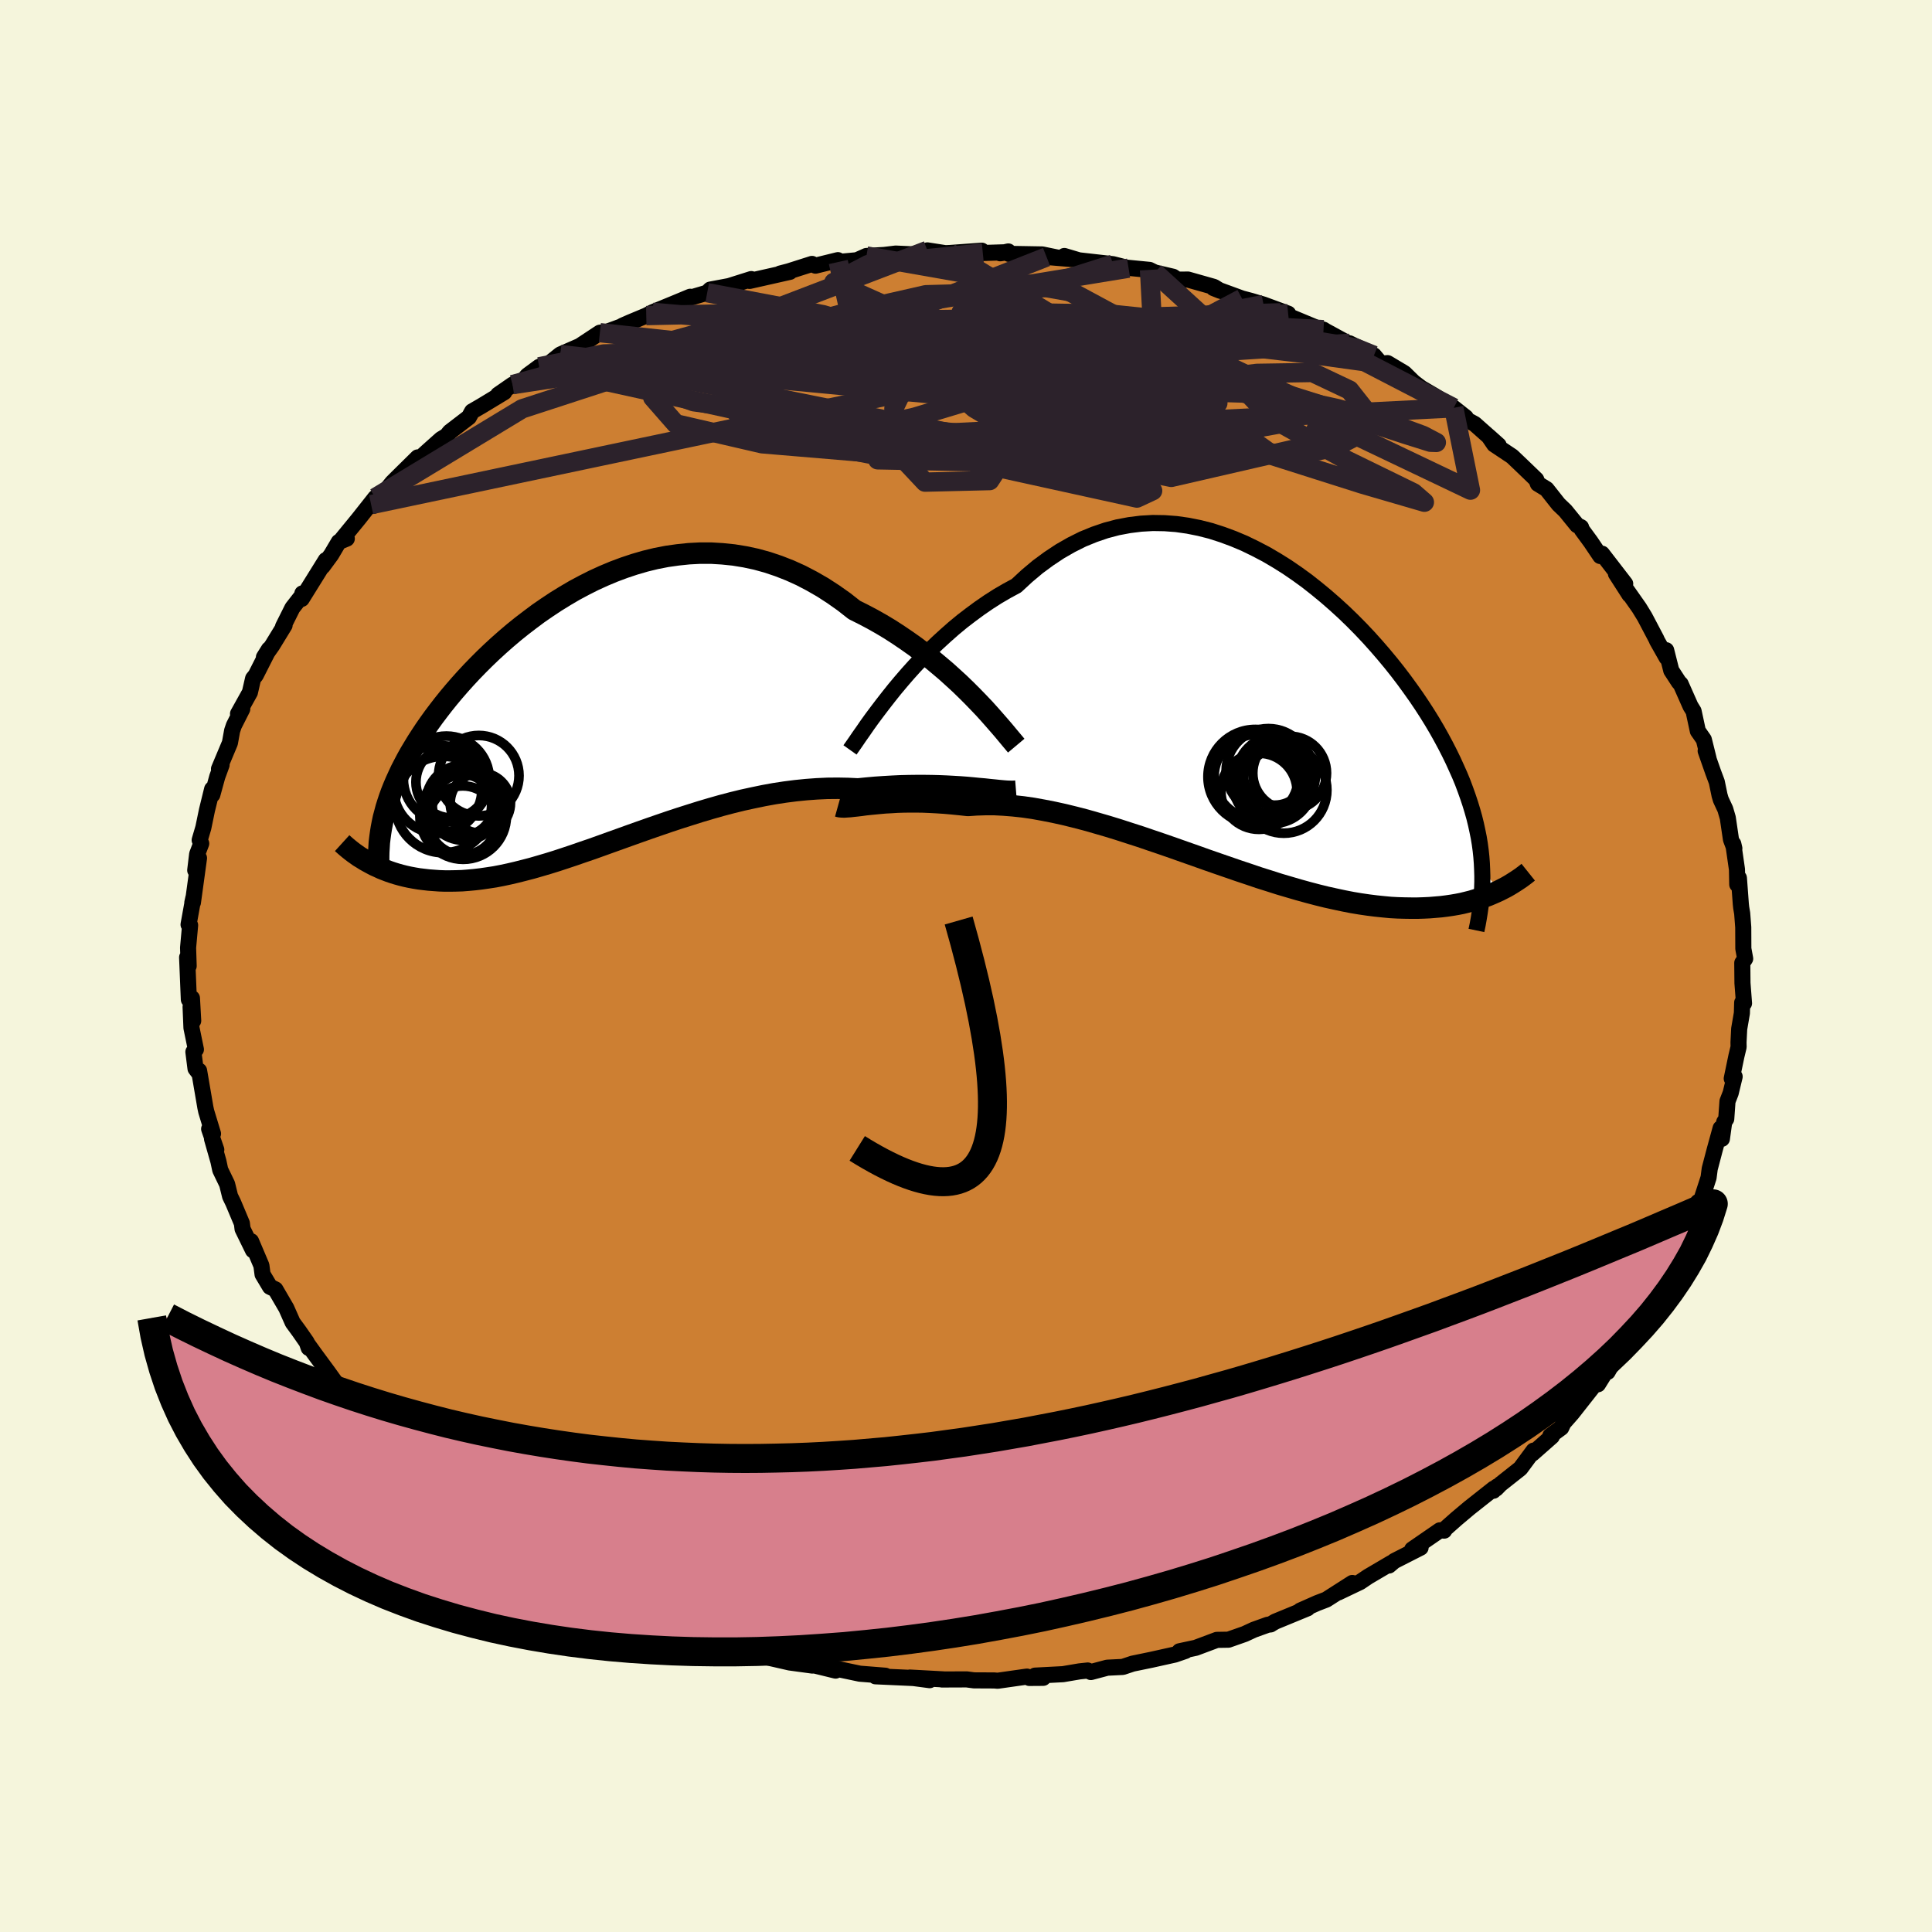 <svg viewBox="-100 -100 200 200" xmlns="http://www.w3.org/2000/svg" width="500" height="500" id="face-svg">
    <defs>
      <clipPath id="leftEyeClipPath">
        <polyline points="39.37,-1.96 38.72,-2.61 38.04,-3.27 37.32,-3.93 36.59,-4.59 35.82,-5.24 35.04,-5.89 34.23,-6.52 33.4,-7.15 32.55,-7.75 31.68,-8.34 30.8,-8.91 29.9,-9.45 28.98,-9.97 28.05,-10.46 27.11,-10.93 26.04,-11.77 24.95,-12.54 23.84,-13.26 22.71,-13.91 21.58,-14.5 20.43,-15.02 19.28,-15.47 18.12,-15.86 16.96,-16.18 15.79,-16.43 14.62,-16.62 13.45,-16.74 12.29,-16.81 11.13,-16.81 9.98,-16.75 8.83,-16.63 7.7,-16.47 6.57,-16.25 5.46,-15.98 4.36,-15.66 3.28,-15.3 2.21,-14.9 1.16,-14.46 0.13,-13.99 -0.88,-13.48 -1.87,-12.95 -2.84,-12.38 -3.78,-11.8 -4.7,-11.19 -5.6,-10.57 -6.47,-9.92 -7.32,-9.27 -8.14,-8.61 -8.94,-7.93 -9.71,-7.25 -10.45,-6.57 -11.17,-5.88 -11.86,-5.19 -12.52,-4.51 -13.16,-3.82 -13.77,-3.14 -14.35,-2.47 -14.91,-1.8 -15.44,-1.14 -15.95,-0.48 -16.44,0.17 -16.9,0.81 -17.34,1.44 -17.75,2.06 -18.15,2.68 -18.52,3.29 -18.88,3.89 -19.21,4.48 -19.52,5.07 -19.82,5.65 -20.09,6.23 -20.35,6.8 -20.59,7.36 -20.81,7.91 -21.01,8.46 -21.19,9 -21.36,9.54 -21.5,10.07 -21.64,10.59 -23.24,15.15 -22.91,15.33 -22.57,15.51 -22.21,15.67 -21.85,15.84 -21.47,15.99 -21.08,16.14 -20.67,16.28 -20.25,16.41 -19.82,16.53 -19.38,16.64 -18.92,16.74 -18.44,16.83 -17.96,16.91 -17.46,16.97 -16.94,17.03 -16.41,17.07 -15.86,17.11 -15.29,17.13 -14.71,17.13 -14.11,17.12 -13.49,17.1 -12.85,17.05 -12.2,16.99 -11.52,16.91 -10.83,16.81 -10.11,16.7 -9.38,16.56 -8.63,16.4 -7.86,16.22 -7.07,16.02 -6.26,15.81 -5.43,15.57 -4.58,15.32 -3.71,15.05 -2.83,14.76 -1.93,14.46 -1.01,14.14 -0.07,13.82 0.88,13.48 1.85,13.13 2.83,12.78 3.83,12.42 4.84,12.06 5.86,11.7 6.9,11.34 7.95,10.98 9.01,10.63 10.08,10.29 11.16,9.95 12.24,9.63 13.33,9.32 14.43,9.03 15.53,8.76 16.63,8.52 17.74,8.29 18.84,8.09 19.95,7.92 21.05,7.78 22.14,7.67 23.23,7.59 24.31,7.54 25.39,7.53 26.45,7.55 27.5,7.6 28.4,7.51 29.29,7.43 30.17,7.37 31.04,7.32 31.89,7.28 32.73,7.26 33.55,7.25 34.36,7.25 35.14,7.26 35.91,7.28 36.65,7.31 37.38,7.35 38.07,7.39 38.74,7.44 39.39,7.5" />
      </clipPath>
      <clipPath id="rightEyeClipPath">
        <polyline points="-38.09,-3.25 -37.42,-4.05 -36.73,-4.85 -36,-5.66 -35.24,-6.46 -34.46,-7.26 -33.65,-8.04 -32.82,-8.8 -31.97,-9.55 -31.1,-10.27 -30.2,-10.96 -29.29,-11.63 -28.36,-12.27 -27.42,-12.87 -26.46,-13.43 -25.48,-13.96 -24.39,-14.97 -23.27,-15.91 -22.13,-16.75 -20.97,-17.52 -19.8,-18.19 -18.62,-18.78 -17.42,-19.27 -16.22,-19.68 -15.01,-20 -13.79,-20.23 -12.58,-20.38 -11.36,-20.45 -10.14,-20.43 -8.93,-20.34 -7.73,-20.17 -6.53,-19.93 -5.35,-19.63 -4.17,-19.25 -3.01,-18.82 -1.87,-18.34 -0.74,-17.79 0.37,-17.21 1.46,-16.57 2.53,-15.9 3.58,-15.18 4.6,-14.44 5.59,-13.66 6.56,-12.86 7.5,-12.04 8.42,-11.2 9.3,-10.35 10.16,-9.48 10.98,-8.61 11.78,-7.72 12.54,-6.84 13.28,-5.95 13.98,-5.07 14.65,-4.19 15.29,-3.31 15.9,-2.45 16.48,-1.59 17.03,-0.74 17.55,0.1 18.04,0.93 18.5,1.75 18.93,2.55 19.34,3.35 19.72,4.13 20.07,4.9 20.41,5.66 20.72,6.41 21,7.16 21.26,7.89 21.5,8.61 21.72,9.33 21.92,10.04 22.09,10.73 22.24,11.42 22.38,12.11 22.49,12.78 22.58,13.45 22.65,14.11 22.7,14.77 22.73,15.42 24.52,17.6 24.15,17.77 23.76,17.94 23.36,18.11 22.95,18.26 22.52,18.41 22.07,18.55 21.61,18.69 21.13,18.81 20.64,18.93 20.13,19.03 19.6,19.12 19.05,19.2 18.49,19.27 17.9,19.32 17.3,19.37 16.68,19.4 16.04,19.42 15.38,19.42 14.7,19.41 13.99,19.39 13.26,19.35 12.51,19.28 11.74,19.2 10.94,19.1 10.12,18.98 9.28,18.84 8.41,18.67 7.52,18.48 6.61,18.28 5.68,18.05 4.73,17.8 3.75,17.53 2.76,17.24 1.74,16.94 0.71,16.61 -0.34,16.28 -1.4,15.92 -2.48,15.56 -3.58,15.18 -4.68,14.8 -5.8,14.41 -6.92,14.01 -8.06,13.61 -9.19,13.21 -10.34,12.81 -11.49,12.42 -12.63,12.03 -13.78,11.66 -14.92,11.29 -16.06,10.94 -17.2,10.61 -18.32,10.29 -19.44,10 -20.54,9.73 -21.63,9.49 -22.7,9.28 -23.75,9.09 -24.79,8.94 -25.8,8.83 -26.8,8.75 -27.76,8.7 -28.7,8.7 -29.62,8.73 -30.5,8.79 -31.33,8.7 -32.13,8.62 -32.92,8.55 -33.69,8.5 -34.44,8.46 -35.17,8.43 -35.87,8.42 -36.56,8.42 -37.22,8.43 -37.85,8.45 -38.47,8.49 -39.05,8.52 -39.61,8.57 -40.14,8.62 -40.65,8.67" />
      </clipPath>
      <filter id="fuzzy">
        <feTurbulence id="turbulence" baseFrequency="0.05" numOctaves="3" type="noise" result="noise" />
        <feDisplacementMap in="SourceGraphic" in2="noise" scale="2" />
      </filter>
      <linearGradient id="rainbowGradient" x1="0%" y1="0%" x2="100%" y2="0%">
        <stop offset="0%" style="stop-color: [object Object]; stop-opacity: 1" />
        <stop offset="50%" style="stop-color: [object Object]; stop-opacity: 1" />
        <stop offset="100%" style="stop-color: [object Object]; stop-opacity: 1" />
      </linearGradient>
    </defs>
    <rect x="-100" y="-100" width="100%" height="100%" fill="rgb(245, 245, 220)" />
    <polyline id="faceContour" points="80.36,-0.32 80.38,1.77 80.54,3.86 80.35,3.79 80.32,4.88 80.04,6.51 79.97,7.91 79.98,8.38 79.75,9.34 79.27,11.65 79.57,11.45 79.16,13.15 78.83,14 78.7,15.83 78.49,16.15 78.25,17.89 78.12,16.79 77.51,19.01 76.99,20.99 76.87,21.91 76.64,22.62 75.81,25.17 75.78,24.43 75.44,25.62 75.35,26 73.73,29.4 73.57,29.7 72.58,31.83 73.68,29.81 71.41,33.75 71.59,33.56 71.14,34.42 71.42,34 70.01,36.37 69.41,37.31 68.29,39.02 68.97,38.4 67.32,40.42 66.42,42.02 66.64,41.34 65.42,43.3 65.06,43.35 62.73,46.31 61.85,47.31 61.62,47.8 60.49,48.63 60.65,48.7 58.63,50.48 58.75,50.17 57.39,52.01 55.33,53.64 54.88,54.1 54.98,53.88 54.6,54.32 54.64,54.1 52.11,56.1 50.79,57.21 49.57,58.29 49.5,58.45 49.05,58.42 46.19,60.39 47.06,60.21 44.33,61.6 43.79,62.06 44.01,61.81 41.63,63.21 40.8,63.77 38.54,64.85 39.99,63.87 37.3,65.59 36.36,65.95 34.6,66.73 35.36,66.49 32.01,67.87 31.67,68.07 31.53,68.16 31.25,68.19 29.8,68.71 28.85,69.15 27.17,69.74 25.97,69.76 23.78,70.58 22.1,70.94 22.72,70.9 21.62,71.28 19.19,71.82 17.25,72.22 16.23,72.56 14.62,72.64 12.93,73.09 12.6,72.93 11.75,73.02 10.04,73.31 7.15,73.46 7.99,73.69 6.55,73.7 6.31,73.56 3.28,73.99 2.92,73.96 0.83,73.95 0.07,73.85 -2.49,73.86 -2.32,73.85 -5.81,73.66 -3.76,73.93 -4.51,73.75 -9.37,73.53 -8.69,73.46 -8.35,73.47 -10.99,73.26 -13.84,72.66 -13.5,72.94 -15.87,72.36 -15.89,72.42 -18.25,72.1 -20.48,71.59 -17.57,72 -20.98,71.39 -22.88,70.78 -22.47,70.95 -26.05,69.86 -26.83,69.77 -27.06,69.57 -29.33,68.9 -29.92,68.45 -32.32,67.73 -31.47,68.03 -33,67.24 -33.68,67.14 -36.21,65.94 -36.1,65.97 -36.27,66.17 -39.95,64.32 -38.31,64.9 -41.05,63.63 -40.73,63.92 -41.63,63.24 -43.86,61.84 -43.63,62.34 -46.11,60.59 -47.39,59.89 -47.77,59.73 -48.14,59.02 -49.24,58.39 -51.55,56.71 -51.87,56.27 -53.56,55.28 -53.75,54.77 -54.29,54.51 -56.81,52.48 -57.3,51.81 -57.62,51.78 -58.87,50.18 -58.99,50.19 -61.27,48.05 -60.75,48.58 -60.97,48.11 -63.04,46.04 -63.97,44.93 -63.54,45.42 -66.34,42 -65.17,43.25 -66.06,42.01 -67.35,40.26 -68.2,39.08 -68.04,39.54 -68.24,38.96 -69.04,37.81 -69.7,36.91 -70.36,35.42 -71.49,33.48 -72.05,33.21 -72.82,31.92 -72.94,31.01 -74.01,28.49 -73.81,29.43 -74.89,27.22 -74.96,26.64 -75.86,24.5 -76.18,23.84 -76.49,22.58 -77.2,21.11 -77.39,20.22 -78.05,17.9 -77.61,19.02 -78.35,16.87 -77.95,17.36 -78.65,15.06 -78.74,14.64 -79.39,10.84 -79.47,11 -79.76,10.62 -79.98,8.89 -79.72,8.64 -80.18,6.4 -80.27,4.22 -80,5.67 -80.13,3.33 -80.45,3.47 -80.59,0.07 -80.63,-0.89 -80.47,0 -80.53,-1.89 -80.32,-4.22 -80.48,-4.29 -79.98,-7.06 -80.09,-6.56 -80.03,-6.57 -79.4,-11.17 -79.79,-9.91 -79.59,-11.58 -79.17,-12.68 -79.33,-13.03 -78.95,-14.32 -78.58,-16.11 -78.04,-18.31 -78.02,-17.73 -77.51,-19.59 -77.06,-20.82 -77.33,-20.4 -76.2,-23.09 -75.97,-24.36 -75.79,-24.89 -74.92,-26.61 -75.36,-26.11 -74.13,-28.32 -73.8,-29.76 -73.53,-30.09 -72.16,-32.79 -72.68,-31.96 -71.82,-33.18 -70.54,-35.27 -70.7,-35.13 -69.73,-37.07 -68.7,-38.39 -68.7,-38.57 -68.77,-38 -66.27,-42.02 -66.6,-41.37 -65.71,-42.58 -64.93,-43.9 -64.1,-44.24 -64.69,-44.08 -62.88,-46.29 -61.15,-48.48 -61.58,-47.76 -61.34,-47.64 -59.39,-50.05 -58.89,-50.55 -56.76,-52.65 -56.76,-52.36 -55.75,-53.28 -54.34,-54.54 -53.76,-54.89 -53.44,-55.29 -51.46,-56.81 -51.13,-57.41 -50.18,-57.96 -47.8,-59.4 -48.44,-59.14 -46.94,-60.18 -47.16,-59.99 -45.75,-60.7 -45.4,-61.13 -44.18,-62.03 -43.19,-62.34 -42,-63.3 -39.99,-64.18 -37.9,-65.56 -37.26,-65.62 -35.57,-66.24 -35.57,-66.28 -34.8,-66.62 -33.1,-67.33 -32.45,-67.67 -30.33,-68.54 -28.55,-69.28 -28.38,-69.23 -26.79,-69.7 -26.48,-70.02 -24.19,-70.45 -24.45,-70.41 -22.23,-71.11 -22.4,-70.92 -18.23,-71.86 -19.24,-71.68 -18.36,-71.91 -15.94,-72.68 -15.58,-72.5 -13.26,-73.07 -13.22,-72.88 -11.3,-73.06 -10.31,-73.5 -8.07,-73.63 -8.44,-73.61 -7.28,-73.75 -5.05,-73.65 -4,-74.08 -2.13,-73.79 -1.66,-73.81 1.63,-74.05 1.74,-73.81 4.25,-73.89 3.54,-73.78 4.38,-73.97 4.44,-73.72 7.89,-73.66 9.54,-73.32 8.34,-73.4 10.96,-73.18 10.18,-73.5 11.69,-73.05 15.22,-72.65 16.83,-72.24 16.14,-72.34 19,-72.06 19.55,-71.79 21.44,-71.35 21.89,-71.05 22.98,-71.06 25.67,-70.3 26.32,-69.9 25.62,-70.18 29.28,-68.84 28.57,-69.1 29.48,-68.86 30.8,-68.47 33.35,-67.53 32.57,-67.62 36.29,-66.07 37.01,-65.87 37.21,-65.74 39.89,-64.28 39.7,-64.46 40.36,-64.14 42.23,-63.21 42.96,-62.35 43.64,-62.41 45.38,-61.37 46.34,-60.43 47.13,-59.83 48.5,-59.03 49.43,-58.43 50.49,-57.78 51.74,-56.79 51.66,-56.65 52.66,-56.11 55.14,-53.91 54.1,-54.84 54.68,-53.99 56.54,-52.75 57.66,-51.68 59.03,-50.36 59.2,-49.92 60.1,-49.37 61.34,-47.8 62.04,-47.13 63.26,-45.63 63.67,-45.42 63.76,-45.15 64.67,-43.91 65.66,-42.44 65.84,-42.68 68.24,-39.57 67.28,-40.61 68.68,-38.43 68.11,-39.32 69.69,-37.07 70.26,-36.14 71.46,-33.86 71.54,-33.67 72.53,-31.92 72.48,-32.69 73.01,-30.59 73.81,-29.36 73.98,-29.2 75,-26.9 75.32,-26.38 75.76,-24.33 76.38,-23.44 76.87,-21.47 76.57,-22.27 77.36,-20.02 77.72,-19.06 78.01,-17.66 78.14,-17.22 78.6,-16.23 78.86,-15.34 79.19,-13.1 79.54,-12.17 79.43,-12.64 79.81,-10 79.84,-8.44 80.01,-9.11 80.21,-6.41 80.25,-6.04 80.35,-5.45 80.46,-4.01 80.47,-1.79 80.66,-0.76 80.36,-0.32 80.38,1.77" fill="rgb(205, 127, 50)" stroke="black" stroke-width="1.667" stroke-linejoin="round" filter="url(#fuzzy)" />
    <g transform="translate(30.7 -25.41)">
      <polyline id="rightCountour" points="-38.09,-3.25 -37.42,-4.05 -36.73,-4.85 -36,-5.66 -35.24,-6.46 -34.46,-7.26 -33.65,-8.04 -32.82,-8.8 -31.97,-9.55 -31.1,-10.27 -30.2,-10.96 -29.29,-11.63 -28.36,-12.27 -27.42,-12.87 -26.46,-13.43 -25.48,-13.96 -24.39,-14.97 -23.27,-15.91 -22.13,-16.75 -20.97,-17.52 -19.8,-18.19 -18.62,-18.78 -17.42,-19.27 -16.22,-19.68 -15.01,-20 -13.79,-20.23 -12.58,-20.38 -11.36,-20.45 -10.14,-20.43 -8.93,-20.34 -7.73,-20.17 -6.53,-19.93 -5.35,-19.63 -4.17,-19.25 -3.01,-18.82 -1.87,-18.34 -0.74,-17.79 0.37,-17.21 1.46,-16.57 2.53,-15.9 3.58,-15.18 4.6,-14.44 5.59,-13.66 6.56,-12.86 7.5,-12.04 8.42,-11.2 9.3,-10.35 10.16,-9.48 10.98,-8.61 11.78,-7.72 12.54,-6.84 13.28,-5.95 13.98,-5.07 14.65,-4.19 15.29,-3.31 15.9,-2.45 16.48,-1.59 17.03,-0.74 17.55,0.1 18.04,0.93 18.5,1.75 18.93,2.55 19.34,3.35 19.72,4.13 20.07,4.9 20.41,5.66 20.72,6.41 21,7.16 21.26,7.89 21.5,8.61 21.72,9.33 21.92,10.04 22.09,10.73 22.24,11.42 22.38,12.11 22.49,12.78 22.58,13.45 22.65,14.11 22.7,14.77 22.73,15.42 24.52,17.6 24.15,17.77 23.76,17.94 23.36,18.11 22.95,18.26 22.52,18.41 22.07,18.55 21.61,18.69 21.13,18.81 20.64,18.93 20.13,19.03 19.6,19.12 19.05,19.2 18.49,19.27 17.9,19.32 17.3,19.37 16.68,19.4 16.04,19.42 15.38,19.42 14.7,19.41 13.99,19.39 13.26,19.35 12.51,19.28 11.74,19.2 10.94,19.1 10.12,18.98 9.28,18.84 8.41,18.67 7.52,18.48 6.61,18.28 5.68,18.05 4.73,17.8 3.75,17.53 2.76,17.24 1.74,16.94 0.71,16.61 -0.34,16.28 -1.4,15.92 -2.48,15.56 -3.58,15.18 -4.68,14.8 -5.8,14.41 -6.92,14.01 -8.06,13.61 -9.19,13.21 -10.34,12.81 -11.49,12.42 -12.63,12.03 -13.78,11.66 -14.92,11.29 -16.06,10.94 -17.2,10.61 -18.32,10.29 -19.44,10 -20.54,9.73 -21.63,9.49 -22.7,9.28 -23.75,9.09 -24.79,8.94 -25.8,8.83 -26.8,8.75 -27.76,8.7 -28.7,8.7 -29.62,8.73 -30.5,8.79 -31.33,8.7 -32.13,8.62 -32.92,8.55 -33.69,8.5 -34.44,8.46 -35.17,8.43 -35.87,8.42 -36.56,8.42 -37.22,8.43 -37.85,8.45 -38.47,8.49 -39.05,8.52 -39.61,8.57 -40.14,8.62 -40.65,8.67" fill="white" stroke="white" stroke-width="0" stroke-linejoin="round" filter="url(#fuzzy)" />
    </g>
    <g transform="translate(-38.67 -25.93)">
      <polyline id="leftCountour" points="39.37,-1.96 38.72,-2.61 38.04,-3.27 37.32,-3.93 36.59,-4.59 35.82,-5.24 35.04,-5.89 34.23,-6.52 33.4,-7.15 32.55,-7.75 31.68,-8.34 30.8,-8.91 29.9,-9.45 28.98,-9.97 28.05,-10.46 27.11,-10.93 26.04,-11.77 24.95,-12.54 23.84,-13.26 22.71,-13.91 21.58,-14.5 20.43,-15.02 19.28,-15.47 18.12,-15.86 16.96,-16.18 15.79,-16.43 14.62,-16.62 13.45,-16.74 12.29,-16.81 11.13,-16.81 9.98,-16.75 8.83,-16.63 7.7,-16.47 6.57,-16.25 5.46,-15.98 4.36,-15.66 3.28,-15.3 2.21,-14.9 1.16,-14.46 0.13,-13.99 -0.88,-13.48 -1.87,-12.95 -2.84,-12.38 -3.78,-11.8 -4.7,-11.19 -5.6,-10.57 -6.47,-9.92 -7.32,-9.27 -8.14,-8.61 -8.94,-7.93 -9.71,-7.25 -10.45,-6.57 -11.17,-5.88 -11.86,-5.19 -12.52,-4.51 -13.16,-3.82 -13.77,-3.14 -14.35,-2.47 -14.91,-1.8 -15.44,-1.14 -15.95,-0.48 -16.44,0.17 -16.9,0.81 -17.34,1.44 -17.75,2.06 -18.15,2.68 -18.52,3.29 -18.88,3.89 -19.21,4.48 -19.52,5.07 -19.82,5.65 -20.09,6.23 -20.35,6.8 -20.59,7.36 -20.81,7.91 -21.01,8.46 -21.19,9 -21.36,9.54 -21.5,10.07 -21.64,10.59 -23.24,15.15 -22.91,15.33 -22.57,15.51 -22.21,15.67 -21.85,15.84 -21.47,15.99 -21.08,16.14 -20.67,16.28 -20.25,16.41 -19.82,16.53 -19.38,16.64 -18.92,16.74 -18.44,16.83 -17.96,16.91 -17.46,16.97 -16.94,17.03 -16.41,17.07 -15.86,17.11 -15.29,17.13 -14.71,17.13 -14.11,17.12 -13.49,17.1 -12.85,17.05 -12.2,16.99 -11.52,16.91 -10.83,16.81 -10.11,16.7 -9.38,16.56 -8.63,16.4 -7.86,16.22 -7.07,16.02 -6.26,15.81 -5.43,15.57 -4.58,15.32 -3.71,15.05 -2.83,14.76 -1.93,14.46 -1.01,14.14 -0.07,13.82 0.88,13.48 1.85,13.13 2.83,12.78 3.83,12.42 4.84,12.06 5.86,11.7 6.9,11.34 7.95,10.98 9.01,10.63 10.08,10.29 11.16,9.95 12.24,9.63 13.33,9.32 14.43,9.03 15.53,8.76 16.63,8.52 17.74,8.29 18.84,8.09 19.95,7.92 21.05,7.78 22.14,7.67 23.23,7.59 24.31,7.54 25.39,7.53 26.45,7.55 27.5,7.6 28.4,7.51 29.29,7.43 30.17,7.37 31.04,7.32 31.89,7.28 32.73,7.26 33.55,7.25 34.36,7.25 35.14,7.26 35.91,7.28 36.65,7.31 37.38,7.35 38.07,7.39 38.74,7.44 39.39,7.5" fill="white" stroke="white" stroke-width="0" stroke-linejoin="round" filter="url(#fuzzy)" />
    </g>
    <g transform="translate(30.7 -25.41)">
      <polyline id="rightUpper" points="-42.71,3.04 -42.44,2.66 -42.12,2.2 -41.76,1.67 -41.35,1.09 -40.91,0.45 -40.42,-0.23 -39.89,-0.94 -39.32,-1.69 -38.72,-2.46 -38.09,-3.25 -37.42,-4.05 -36.73,-4.85 -36,-5.66 -35.24,-6.46 -34.46,-7.26 -33.65,-8.04 -32.82,-8.8 -31.97,-9.55 -31.1,-10.27 -30.2,-10.96 -29.29,-11.63 -28.36,-12.27 -27.42,-12.87 -26.46,-13.43 -25.48,-13.96 -24.39,-14.97 -23.27,-15.91 -22.13,-16.75 -20.97,-17.52 -19.8,-18.19 -18.62,-18.78 -17.42,-19.27 -16.22,-19.68 -15.01,-20 -13.79,-20.23 -12.58,-20.38 -11.36,-20.45 -10.14,-20.43 -8.93,-20.34 -7.73,-20.17 -6.53,-19.93 -5.35,-19.63 -4.17,-19.25 -3.01,-18.82 -1.87,-18.34 -0.74,-17.79 0.37,-17.21 1.46,-16.57 2.53,-15.9 3.58,-15.18 4.6,-14.44 5.59,-13.66 6.56,-12.86 7.5,-12.04 8.42,-11.2 9.3,-10.35 10.16,-9.48 10.98,-8.61 11.78,-7.72 12.54,-6.84 13.28,-5.95 13.98,-5.07 14.65,-4.19 15.29,-3.31 15.9,-2.45 16.48,-1.59 17.03,-0.74 17.55,0.1 18.04,0.93 18.5,1.75 18.93,2.55 19.34,3.35 19.72,4.13 20.07,4.9 20.41,5.66 20.72,6.41 21,7.16 21.26,7.89 21.5,8.61 21.72,9.33 21.92,10.04 22.09,10.73 22.24,11.42 22.38,12.11 22.49,12.78 22.58,13.45 22.65,14.11 22.7,14.77 22.73,15.42 22.75,16.07 22.75,16.71 22.73,17.35 22.69,17.98 22.64,18.62 22.57,19.24 22.48,19.87 22.38,20.49 22.27,21.11 22.14,21.73" fill="none" stroke="black" stroke-width="1.667" stroke-linejoin="round" filter="url(#fuzzy)" />
      <polyline id="rightLower" points="-43.96,8.87 -43.78,8.92 -43.56,8.94 -43.31,8.95 -43.03,8.93 -42.71,8.91 -42.36,8.87 -41.98,8.83 -41.56,8.78 -41.12,8.72 -40.65,8.67 -40.14,8.62 -39.61,8.57 -39.05,8.52 -38.47,8.49 -37.85,8.45 -37.22,8.43 -36.56,8.42 -35.87,8.42 -35.17,8.43 -34.44,8.46 -33.69,8.5 -32.92,8.55 -32.13,8.62 -31.33,8.7 -30.5,8.79 -29.62,8.73 -28.7,8.7 -27.76,8.7 -26.8,8.75 -25.8,8.83 -24.79,8.94 -23.75,9.09 -22.7,9.28 -21.63,9.49 -20.54,9.73 -19.44,10 -18.32,10.29 -17.2,10.61 -16.06,10.94 -14.92,11.29 -13.78,11.66 -12.63,12.03 -11.49,12.42 -10.34,12.81 -9.19,13.21 -8.06,13.61 -6.92,14.01 -5.8,14.41 -4.68,14.8 -3.58,15.18 -2.48,15.56 -1.4,15.92 -0.34,16.28 0.71,16.61 1.74,16.94 2.76,17.24 3.75,17.53 4.73,17.8 5.68,18.05 6.61,18.28 7.52,18.48 8.41,18.67 9.28,18.84 10.12,18.98 10.94,19.1 11.74,19.2 12.51,19.28 13.26,19.35 13.99,19.39 14.7,19.41 15.38,19.42 16.04,19.42 16.68,19.4 17.3,19.37 17.9,19.32 18.49,19.27 19.05,19.2 19.6,19.12 20.13,19.03 20.64,18.93 21.13,18.81 21.61,18.69 22.07,18.55 22.52,18.41 22.95,18.26 23.36,18.11 23.76,17.94 24.15,17.77 24.52,17.6 24.87,17.42 25.22,17.24 25.55,17.05 25.86,16.86 26.16,16.67 26.45,16.48 26.73,16.29 27,16.09 27.25,15.9 27.5,15.7" fill="none" stroke="black" stroke-width="2.222" stroke-linejoin="round" filter="url(#fuzzy)" />
      <circle r="4.464" cx="2.194" cy="7.2" stroke="black" fill="none" stroke-width="1.0" filter="url(#fuzzy)" clip-path="url(#rightEyeClipPath)" /><circle r="4.076" cx="1.394" cy="5.695" stroke="black" fill="none" stroke-width="1.0" filter="url(#fuzzy)" clip-path="url(#rightEyeClipPath)" /><circle r="3.37" cx="0.734" cy="6.57" stroke="black" fill="none" stroke-width="1.0" filter="url(#fuzzy)" clip-path="url(#rightEyeClipPath)" /><circle r="4.9" cx="-0.751" cy="5.82" stroke="black" fill="none" stroke-width="1.0" filter="url(#fuzzy)" clip-path="url(#rightEyeClipPath)" /><circle r="4.382" cx="0.609" cy="5.215" stroke="black" fill="none" stroke-width="1.0" filter="url(#fuzzy)" clip-path="url(#rightEyeClipPath)" /><circle r="3.258" cx="1.259" cy="5.505" stroke="black" fill="none" stroke-width="1.0" filter="url(#fuzzy)" clip-path="url(#rightEyeClipPath)" /><circle r="3.94" cx="-0.371" cy="7.325" stroke="black" fill="none" stroke-width="1.0" filter="url(#fuzzy)" clip-path="url(#rightEyeClipPath)" /><circle r="3.816" cx="2.804" cy="5.44" stroke="black" fill="none" stroke-width="1.0" filter="url(#fuzzy)" clip-path="url(#rightEyeClipPath)" /><circle r="4.368" cx="-0.651" cy="5.815" stroke="black" fill="none" stroke-width="1.0" filter="url(#fuzzy)" clip-path="url(#rightEyeClipPath)" /><circle r="4.154" cx="1.094" cy="6.495" stroke="black" fill="none" stroke-width="1.0" filter="url(#fuzzy)" clip-path="url(#rightEyeClipPath)" />
      </g>
    <g transform="translate(-38.67 -25.93)">
      <polyline id="leftUpper" points="43.87,3.12 43.61,2.81 43.3,2.44 42.95,2.02 42.56,1.55 42.12,1.04 41.64,0.49 41.13,-0.09 40.58,-0.7 39.99,-1.32 39.37,-1.96 38.72,-2.61 38.04,-3.27 37.32,-3.93 36.59,-4.59 35.82,-5.24 35.04,-5.89 34.23,-6.52 33.4,-7.15 32.55,-7.75 31.68,-8.34 30.8,-8.91 29.9,-9.45 28.98,-9.97 28.05,-10.46 27.11,-10.93 26.04,-11.77 24.95,-12.54 23.84,-13.26 22.71,-13.91 21.58,-14.5 20.43,-15.02 19.28,-15.47 18.12,-15.86 16.96,-16.18 15.79,-16.43 14.62,-16.62 13.45,-16.74 12.29,-16.81 11.13,-16.81 9.98,-16.75 8.83,-16.63 7.7,-16.47 6.57,-16.25 5.46,-15.98 4.36,-15.66 3.28,-15.3 2.21,-14.9 1.16,-14.46 0.13,-13.99 -0.88,-13.48 -1.87,-12.95 -2.84,-12.38 -3.78,-11.8 -4.7,-11.19 -5.6,-10.57 -6.47,-9.92 -7.32,-9.27 -8.14,-8.61 -8.94,-7.93 -9.71,-7.25 -10.45,-6.57 -11.17,-5.88 -11.86,-5.19 -12.52,-4.51 -13.16,-3.82 -13.77,-3.14 -14.35,-2.47 -14.91,-1.8 -15.44,-1.14 -15.95,-0.48 -16.44,0.17 -16.9,0.81 -17.34,1.44 -17.75,2.06 -18.15,2.68 -18.52,3.29 -18.88,3.89 -19.21,4.48 -19.52,5.07 -19.82,5.65 -20.09,6.23 -20.35,6.8 -20.59,7.36 -20.81,7.91 -21.01,8.46 -21.19,9 -21.36,9.54 -21.5,10.07 -21.64,10.59 -21.75,11.11 -21.85,11.63 -21.93,12.13 -22,12.64 -22.06,13.14 -22.09,13.64 -22.12,14.13 -22.13,14.62 -22.13,15.1 -22.11,15.58" fill="none" stroke="black" stroke-width="2.222" stroke-linejoin="round" filter="url(#fuzzy)" />
      <polyline id="leftLower" points="43.85,7.83 43.6,7.85 43.29,7.85 42.94,7.84 42.55,7.81 42.11,7.77 41.64,7.72 41.13,7.67 40.58,7.61 40,7.56 39.39,7.5 38.74,7.44 38.07,7.39 37.38,7.35 36.65,7.31 35.91,7.28 35.14,7.26 34.36,7.25 33.55,7.25 32.73,7.26 31.89,7.28 31.04,7.32 30.17,7.37 29.29,7.43 28.4,7.51 27.5,7.6 26.45,7.55 25.39,7.53 24.31,7.54 23.23,7.59 22.14,7.67 21.05,7.78 19.95,7.92 18.84,8.09 17.74,8.29 16.63,8.52 15.53,8.76 14.43,9.03 13.33,9.32 12.24,9.63 11.16,9.95 10.08,10.29 9.01,10.63 7.95,10.98 6.9,11.34 5.86,11.7 4.84,12.06 3.83,12.42 2.83,12.78 1.85,13.13 0.88,13.48 -0.07,13.82 -1.01,14.14 -1.93,14.46 -2.83,14.76 -3.71,15.05 -4.58,15.32 -5.43,15.57 -6.26,15.81 -7.07,16.02 -7.86,16.22 -8.63,16.4 -9.38,16.56 -10.11,16.7 -10.83,16.81 -11.52,16.91 -12.2,16.99 -12.85,17.05 -13.49,17.1 -14.11,17.12 -14.71,17.13 -15.29,17.13 -15.86,17.11 -16.41,17.07 -16.94,17.03 -17.46,16.97 -17.96,16.91 -18.44,16.83 -18.92,16.74 -19.38,16.64 -19.82,16.53 -20.25,16.41 -20.67,16.28 -21.08,16.14 -21.47,15.99 -21.85,15.84 -22.21,15.67 -22.57,15.51 -22.91,15.33 -23.24,15.15 -23.56,14.97 -23.86,14.78 -24.16,14.6 -24.44,14.4 -24.71,14.21 -24.97,14.01 -25.22,13.81 -25.46,13.61 -25.69,13.41 -25.91,13.21" fill="none" stroke="black" stroke-width="2.222" stroke-linejoin="round" filter="url(#fuzzy)" />
      <circle r="3.574" cx="-13.42" cy="10.858" stroke="black" fill="none" stroke-width="1.0" filter="url(#fuzzy)" clip-path="url(#leftEyeClipPath)" /><circle r="3.12" cx="-11.605" cy="9.053" stroke="black" fill="none" stroke-width="1.0" filter="url(#fuzzy)" clip-path="url(#leftEyeClipPath)" /><circle r="4.99" cx="-15.43" cy="9.213" stroke="black" fill="none" stroke-width="1.0" filter="url(#fuzzy)" clip-path="url(#leftEyeClipPath)" /><circle r="3.716" cx="-14.555" cy="6.888" stroke="black" fill="none" stroke-width="1.0" filter="url(#fuzzy)" clip-path="url(#leftEyeClipPath)" /><circle r="3.166" cx="-13.415" cy="9.268" stroke="black" fill="none" stroke-width="1.0" filter="url(#fuzzy)" clip-path="url(#leftEyeClipPath)" /><circle r="3.906" cx="-13.325" cy="9.013" stroke="black" fill="none" stroke-width="1.0" filter="url(#fuzzy)" clip-path="url(#leftEyeClipPath)" /><circle r="4.48" cx="-13.385" cy="10.408" stroke="black" fill="none" stroke-width="1.0" filter="url(#fuzzy)" clip-path="url(#leftEyeClipPath)" /><circle r="4.452" cx="-15.12" cy="6.578" stroke="black" fill="none" stroke-width="1.0" filter="url(#fuzzy)" clip-path="url(#leftEyeClipPath)" /><circle r="4.164" cx="-11.765" cy="6.228" stroke="black" fill="none" stroke-width="1.0" filter="url(#fuzzy)" clip-path="url(#leftEyeClipPath)" /><circle r="4.562" cx="-16.005" cy="7.638" stroke="black" fill="none" stroke-width="1.0" filter="url(#fuzzy)" clip-path="url(#leftEyeClipPath)" />
    </g>
    <g id="hairs">
      <polyline points="8.34,-73.4 -13.88,-64.64 -1.76,-63.68 15,-61.68 25.85,-59.64 26.72,-59.31 19.02,-60.75 7.83,-62.87 -1.05,-64.35 -3.43,-64.26 2.08,-62.2 13.99,-58.43 28.53,-53.85 41,-49.89 47.45,-48.01 46.32,-48.99 39.44,-52.35 31.57,-56.74 27.36,-61.24 25.1,-66.72 19.55,-71.79" fill="none" stroke="rgb(44, 34, 43)" stroke-width="2" stroke-linejoin="round" filter="url(#fuzzy)" /><polyline points="-61.58,-47.76 -4.34,-59.82 14.81,-62.49 19.65,-60.75 15.24,-59.49 7.9,-59.84 3.16,-60.81 2.36,-61.37 3.44,-61.13 4.09,-60.16 4.21,-58.63 5.85,-56.72 11.01,-54.68 19.02,-53.02 25.81,-52.4 26.08,-53.46 17.39,-56.35 2.86,-60.57 -11.16,-64.88 -24.06,-66.49 -46.94,-60.18" fill="none" stroke="rgb(44, 34, 43)" stroke-width="2" stroke-linejoin="round" filter="url(#fuzzy)" /><polyline points="50.49,-57.78 52.22,-49.26 39.97,-55.1 31.05,-59.2 24.69,-61.2 17.72,-62.5 9.14,-63.53 0.53,-64.34 -5.22,-65.05 -5.91,-65.8 -1.48,-66.53 5.98,-67.03 13.38,-67.06 18.2,-66.47 19.78,-65.16 19.63,-63.18 20.36,-61.15 22.8,-60.62 22.41,-63.59 10.96,-69.76 -10.31,-73.5" fill="none" stroke="rgb(44, 34, 43)" stroke-width="2" stroke-linejoin="round" filter="url(#fuzzy)" /><polyline points="50.49,-57.78 41.26,-62.56 35.44,-63.36 28.09,-64.21 22.75,-64.97 22.95,-64.2 28.11,-61.64 34.72,-58.53 39.01,-56.48 38.7,-56.45 33.49,-58.43 24.83,-61.69 15.16,-65.23 6.94,-68.09 1.08,-69.63 -4.16,-69.49 -12.74,-67.54 -27.62,-63.66 -45.95,-57.68 -61.15,-48.48" fill="none" stroke="rgb(44, 34, 43)" stroke-width="2" stroke-linejoin="round" filter="url(#fuzzy)" /><polyline points="19,-72.06 19.48,-63.07 8.42,-54.41 -10,-53 -22.35,-55.36 -24.58,-58.42 -19.03,-60.77 -10.04,-61.69 -0.86,-60.76 7.46,-58.23 15.21,-55.22 22.01,-53.4 26.05,-53.98 25.43,-56.96 20.34,-61.07 12.77,-64.5 2.73,-66.2 -12.01,-67.45 -13.22,-72.88" fill="none" stroke="rgb(44, 34, 43)" stroke-width="2" stroke-linejoin="round" filter="url(#fuzzy)" /><polyline points="-46.94,-60.18 -33.19,-62.29 -7.22,-63.13 15.07,-60.43 26.07,-58.26 24.38,-58.76 14.01,-61.27 1.03,-64.17 -9.89,-66.1 -16.88,-66.46 -19.94,-65.35 -19.26,-63.5 -14.35,-61.91 -4.74,-61.6 8.16,-63.4 19.59,-67.2 32.57,-67.62" fill="none" stroke="rgb(44, 34, 43)" stroke-width="2" stroke-linejoin="round" filter="url(#fuzzy)" /><polyline points="37.01,-65.87 4.5,-67.59 -5.91,-65.76 -11.01,-64.21 -19.29,-62.78 -28.16,-61.31 -32.28,-59.9 -28.19,-58.41 -15.57,-56.67 2.56,-54.81 20.39,-53.46 31.04,-53.41 28.76,-55.03 10.28,-57.92 -21.64,-60.92 -42,-63.3" fill="none" stroke="rgb(44, 34, 43)" stroke-width="2" stroke-linejoin="round" filter="url(#fuzzy)" /><polyline points="1.74,-73.81 -10.14,-72.61 -13.68,-70.77 -7.25,-67.88 5.52,-64.54 19.14,-61.66 30.34,-59.47 38.43,-57.71 43.93,-56.17 47.3,-54.93 48.69,-54.2 48.08,-54.22 45.47,-55.04 41.05,-56.49 35.25,-58.12 28.66,-59.31 21.81,-59.52 15.28,-58.59 9.93,-56.9 6.69,-55.37 4.91,-55.32 0.85,-57.74 -3.69,-61.77 30.8,-68.47" fill="none" stroke="rgb(44, 34, 43)" stroke-width="2" stroke-linejoin="round" filter="url(#fuzzy)" /><polyline points="-1.66,-73.81 21.45,-59.76 17.46,-61.78 14.26,-65.98 12.11,-69.06 9.59,-70.42 7.02,-70.1 4.9,-68.5 2.76,-66.44 -0.49,-64.94 -5.38,-64.58 -11.1,-65.06 -16.04,-65.39 -18.88,-64.81 -18.91,-63.59 -15.65,-62.9 -6.44,-63.52 33.35,-67.53" fill="none" stroke="rgb(44, 34, 43)" stroke-width="2" stroke-linejoin="round" filter="url(#fuzzy)" /><polyline points="39.7,-64.46 -8.38,-61.39 -6.45,-59.59 6.31,-59.56 12.84,-61.34 12.35,-63.7 8.95,-65.3 5.94,-65.48 4.58,-64.35 4.76,-62.37 5.95,-60.18 7.74,-58.38 9.82,-57.54 11.69,-58.04 12.65,-59.91 11.93,-62.64 8.94,-65.34 3.18,-67 -5.77,-66.88 -17.7,-64.93 -29.47,-62.56 -30.58,-63.9 -4,-74.08" fill="none" stroke="rgb(44, 34, 43)" stroke-width="2" stroke-linejoin="round" filter="url(#fuzzy)" /><polyline points="-42,-63.3 21.25,-50.58 35.85,-53.94 39.74,-55.32 39.69,-54.61 37.48,-54.17 35.86,-54.65 36.28,-55.64 37.42,-56.8 36.53,-58.14 31.4,-59.75 20.6,-61.51 3.32,-63.11 -18.68,-63.94 -37.5,-63.36 -44.18,-62.03" fill="none" stroke="rgb(44, 34, 43)" stroke-width="2" stroke-linejoin="round" filter="url(#fuzzy)" /><polyline points="-44.18,-62.03 17.69,-48.44 19.32,-49.2 9.9,-51.77 4.27,-53.73 2.87,-54.41 3.01,-54.07 3.4,-53.51 5.18,-53.2 9.9,-52.92 16.97,-52.33 23.16,-51.65 24.9,-51.53 21.1,-52.09 13.26,-52.5 2.66,-52.17 -9.14,-52.4 -7.8,-54.88 50.49,-57.78" fill="none" stroke="rgb(44, 34, 43)" stroke-width="2" stroke-linejoin="round" filter="url(#fuzzy)" /><polyline points="16.83,-72.24 -8.8,-68.05 -6.77,-66.38 -3.31,-63.01 1.93,-58.08 10.98,-53.43 20.79,-51.14 26.75,-52.04 26.57,-55.27 20.95,-59.16 12.47,-62.23 4.07,-63.69 -2.16,-63.34 -5.76,-61.24 -7.46,-57.73 -7.47,-53.53 -4.24,-50.09 2.45,-50.25 7.52,-57.97 28.57,-69.1" fill="none" stroke="rgb(44, 34, 43)" stroke-width="2" stroke-linejoin="round" filter="url(#fuzzy)" /><polyline points="-37.9,-65.56 16.01,-59.69 30.13,-61.35 35.86,-61.44 39.7,-59.62 41.61,-57.2 40.9,-55.1 38.08,-53.67 34.65,-52.98 31.94,-53 30.16,-53.6 28.52,-54.57 26.12,-55.64 22.83,-56.67 19.25,-57.65 16.1,-58.58 13.77,-59.35 12.4,-59.66 12.3,-59.28 13.4,-58.62 13.65,-59.04 8.72,-62.21 -0.5,-67.67 15.22,-72.65" fill="none" stroke="rgb(44, 34, 43)" stroke-width="2" stroke-linejoin="round" filter="url(#fuzzy)" /><polyline points="-33.1,-67.33 -20.12,-67.62 -13.24,-64.66 -10.89,-63.55 -14.39,-63.69 -21.47,-63.27 -28.68,-61.53 -32.43,-58.85 -30.05,-56.13 -21.11,-54.06 -7.91,-52.95 5.41,-52.75 14.86,-53.27 18.36,-54.3 16.04,-55.76 9.13,-57.67 -1,-59.85 -12.34,-61.73 -20.65,-62.81 -20.23,-63.73 -12.85,-65.98 -32.45,-67.67" fill="none" stroke="rgb(44, 34, 43)" stroke-width="2" stroke-linejoin="round" filter="url(#fuzzy)" /><polyline points="42.23,-63.21 40.38,-63.96 38.38,-64.35 33.65,-65.12 25.05,-66.43 15.02,-67.48 7.26,-67.61 4.59,-66.77 7.74,-65.29 15.27,-63.55 24.37,-61.73 31.91,-59.88 35.34,-58.01 33.15,-56.24 25.22,-54.81 13.16,-54 0.42,-54 -8.57,-54.67 -10.43,-55.65 -5.3,-56.82 1.45,-58.85 0.35,-62.75 -14.77,-67.42 -26.79,-69.7" fill="none" stroke="rgb(44, 34, 43)" stroke-width="2" stroke-linejoin="round" filter="url(#fuzzy)" />
    </g>
    
        <g id="lineNose">
        <path d="M -11.26,18.88 Q 9.74, 31.995 -0.76, -4.71" fill="none" stroke="black" stroke-width="3" stroke-linejoin="round" filter="url(#fuzzy)"></path>
        </g>
      
    <g id="mouth">
      <polyline points="-84.29,36.43 -83.97,38.24 -83.57,40 -83.09,41.7 -82.54,43.35 -81.91,44.95 -81.22,46.49 -80.45,47.98 -79.61,49.42 -78.71,50.81 -77.74,52.15 -76.7,53.44 -75.61,54.68 -74.45,55.86 -73.23,57 -71.96,58.09 -70.63,59.14 -69.25,60.13 -67.81,61.08 -66.32,61.98 -64.78,62.84 -63.2,63.65 -61.56,64.42 -59.89,65.14 -58.17,65.81 -56.4,66.45 -54.6,67.03 -52.76,67.58 -50.88,68.08 -48.97,68.55 -47.02,68.97 -45.04,69.35 -43.03,69.69 -41,69.99 -38.93,70.25 -36.84,70.47 -34.72,70.65 -32.59,70.79 -30.43,70.9 -28.25,70.97 -26.05,71 -23.84,71 -21.62,70.96 -19.38,70.88 -17.13,70.77 -14.87,70.62 -12.6,70.45 -10.32,70.23 -8.04,69.99 -5.76,69.71 -3.47,69.4 -1.19,69.06 1.09,68.69 3.37,68.28 5.65,67.85 7.92,67.39 10.18,66.89 12.43,66.37 14.68,65.82 16.9,65.25 19.12,64.64 21.32,64.01 23.5,63.35 25.66,62.67 27.8,61.95 29.92,61.22 32.02,60.46 34.09,59.68 36.13,58.87 38.15,58.04 40.13,57.18 42.08,56.31 44,55.41 45.89,54.49 47.73,53.55 49.54,52.59 51.31,51.61 53.04,50.61 54.73,49.59 56.37,48.55 57.96,47.5 59.51,46.42 61.01,45.33 62.45,44.23 63.85,43.1 65.19,41.96 66.47,40.81 67.7,39.64 68.86,38.45 69.97,37.26 71.02,36.05 72,34.82 72.91,33.59 73.76,32.34 74.54,31.08 75.26,29.81 75.89,28.52 76.46,27.23 76.95,25.93 77.36,24.62 77.36,24.62 75.75,25.32 74.13,26.02 72.51,26.71 70.9,27.4 69.28,28.09 67.66,28.76 66.05,29.43 64.43,30.1 62.82,30.76 61.2,31.41 59.58,32.06 57.97,32.7 56.35,33.33 54.73,33.96 53.12,34.58 51.5,35.19 49.88,35.79 48.27,36.39 46.65,36.97 45.03,37.55 43.42,38.12 41.8,38.68 40.18,39.23 38.57,39.77 36.95,40.3 35.33,40.82 33.72,41.33 32.1,41.83 30.48,42.32 28.87,42.8 27.25,43.27 25.63,43.72 24.02,44.17 22.4,44.6 20.79,45.02 19.17,45.43 17.55,45.83 15.94,46.21 14.32,46.58 12.7,46.94 11.09,47.28 9.47,47.61 7.85,47.92 6.24,48.23 4.62,48.51 3,48.79 1.39,49.04 -0.23,49.29 -1.85,49.51 -3.46,49.73 -5.08,49.92 -6.7,50.1 -8.31,50.27 -9.93,50.41 -11.55,50.55 -13.16,50.66 -14.78,50.76 -16.4,50.84 -18.01,50.9 -19.63,50.94 -21.24,50.97 -22.86,50.98 -24.48,50.97 -26.09,50.94 -27.71,50.89 -29.33,50.82 -30.94,50.74 -32.56,50.63 -34.18,50.51 -35.79,50.36 -37.41,50.19 -39.03,50.01 -40.64,49.8 -42.26,49.57 -43.88,49.32 -45.49,49.05 -47.11,48.76 -48.73,48.44 -50.34,48.11 -51.96,47.75 -53.58,47.37 -55.19,46.96 -56.81,46.53 -58.43,46.08 -60.04,45.61 -61.66,45.11 -63.27,44.59 -64.89,44.04 -66.51,43.47 -68.12,42.87 -69.74,42.25 -71.36,41.61 -72.97,40.94 -74.59,40.24 -76.21,39.52 -77.82,38.77 -79.44,38 -81.06,37.2 -82.67,36.37" fill="rgb(215,127,140)" stroke="black" stroke-width="3" stroke-linejoin="round" filter="url(#fuzzy)" />
    </g>
  </svg>